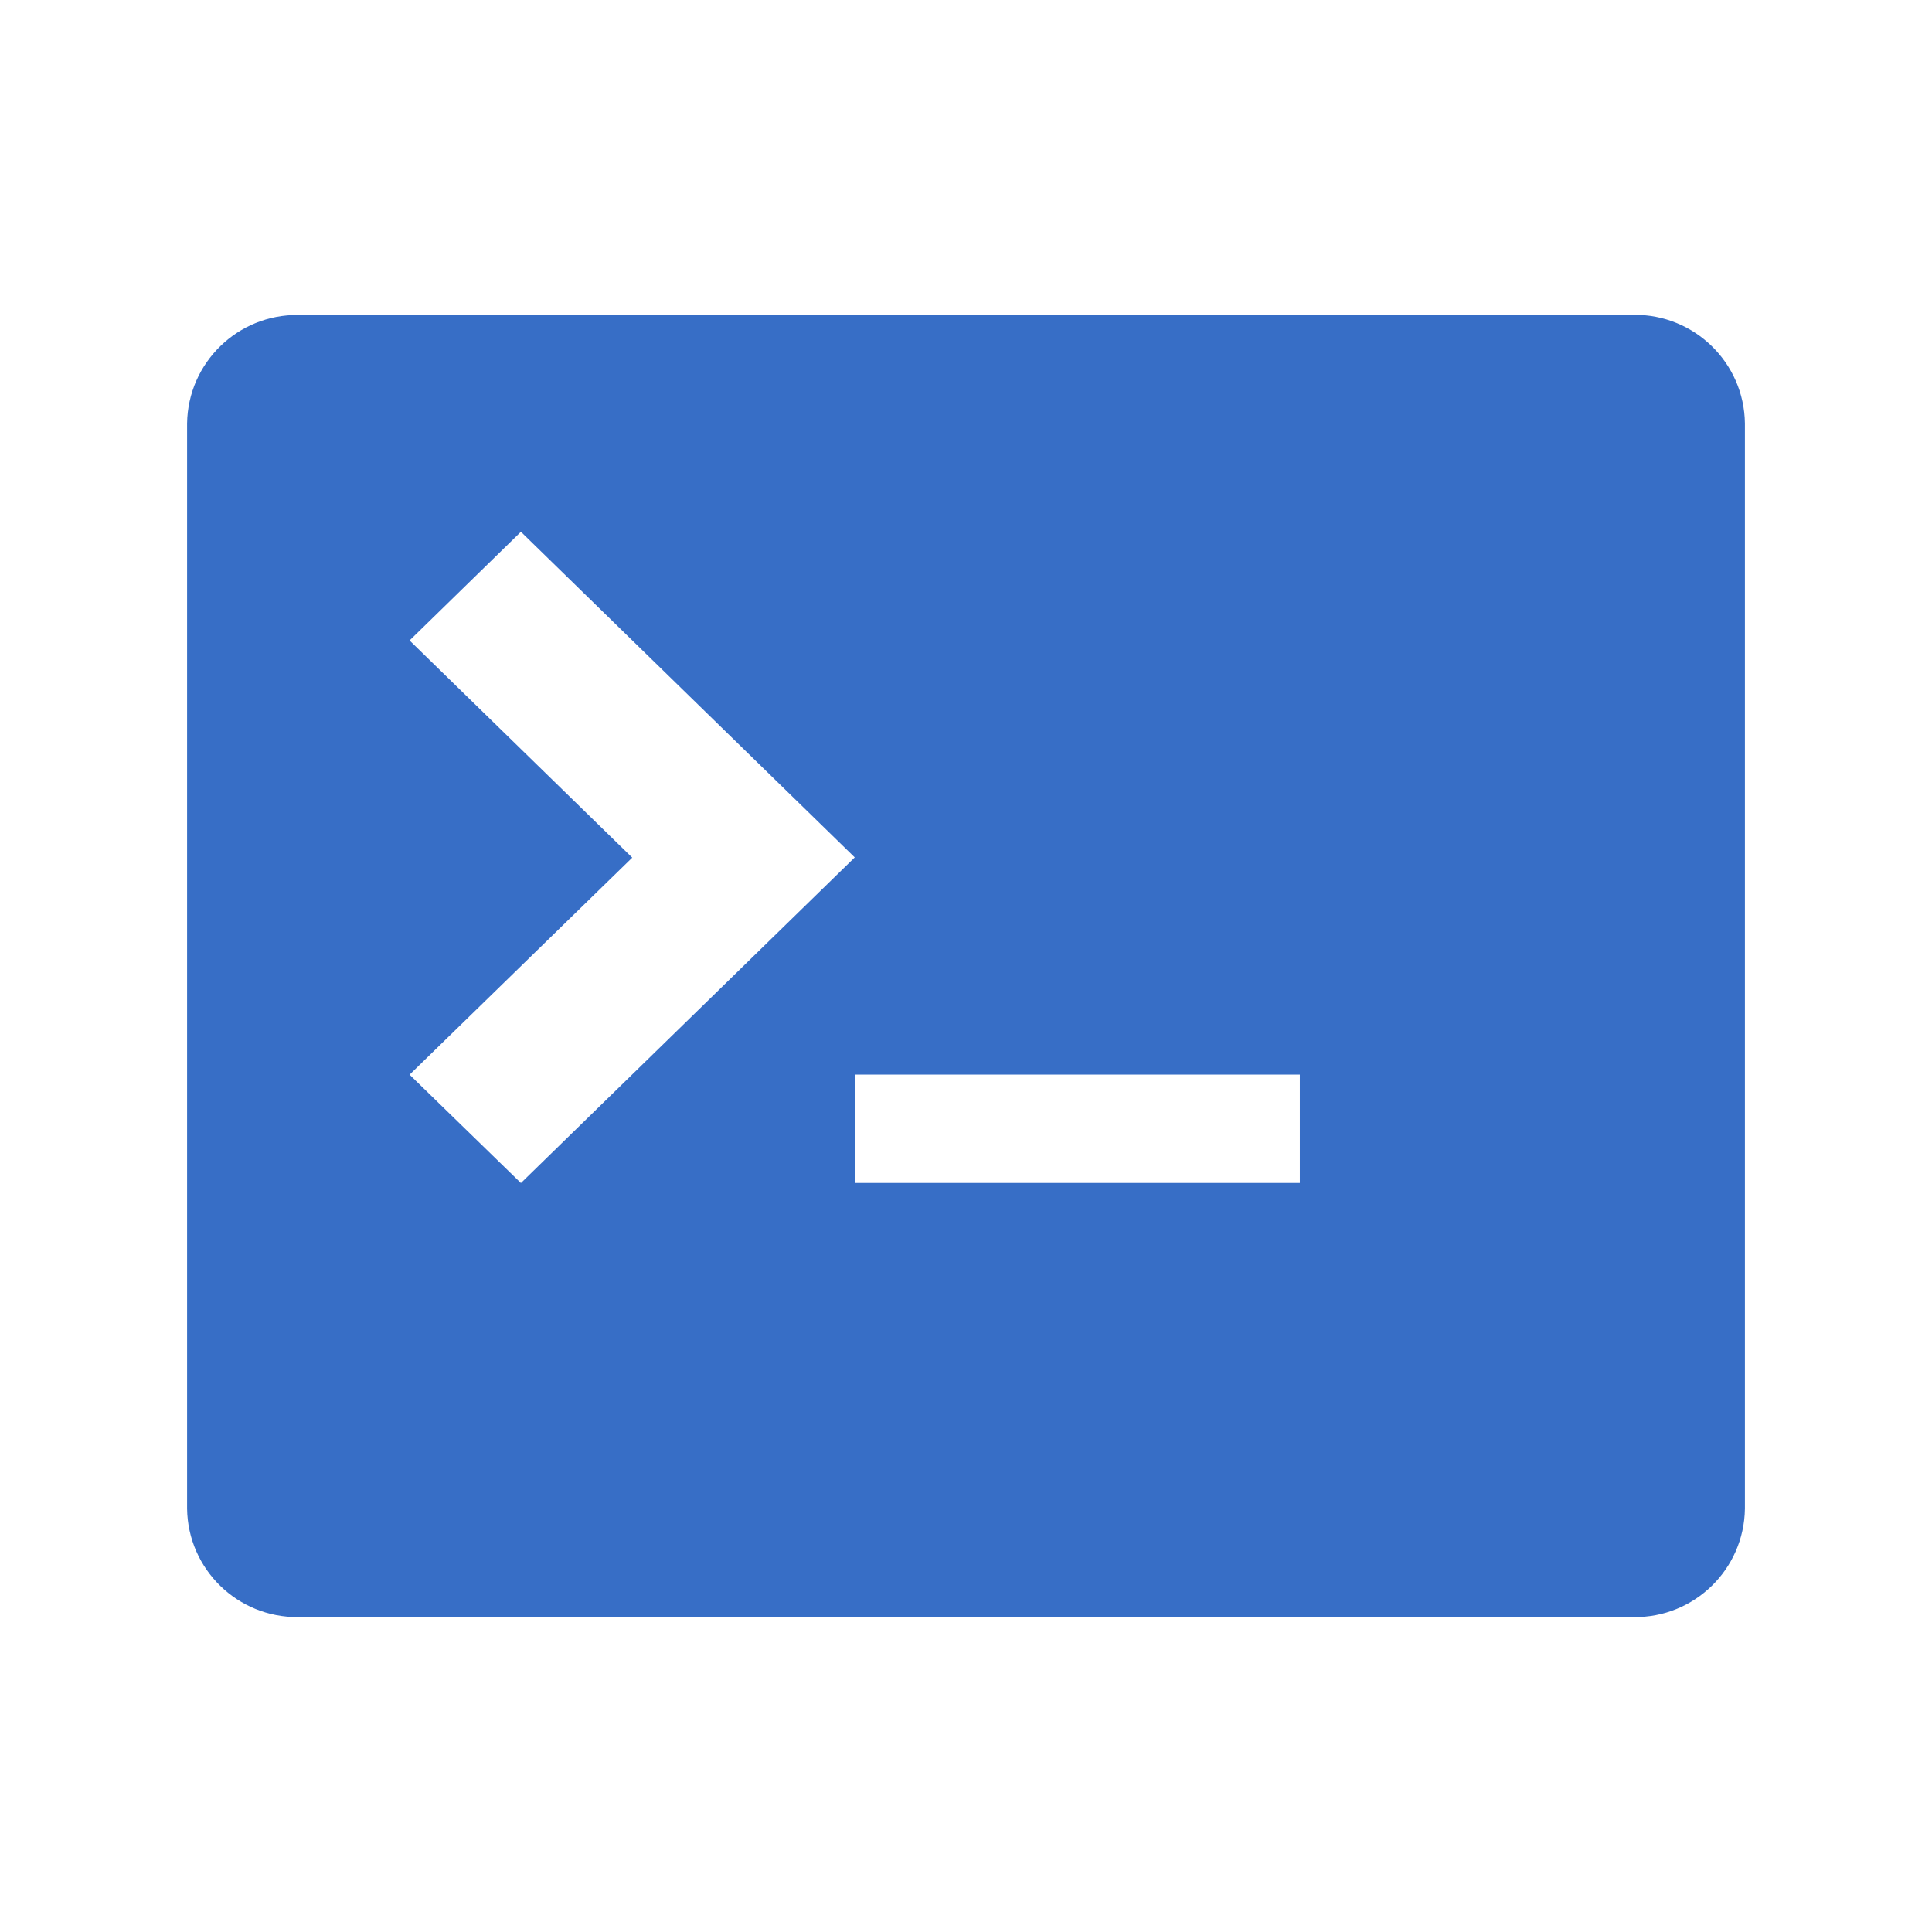 <?xml version="1.0" encoding="utf-8"?>
<!-- Generator: Adobe Illustrator 16.0.0, SVG Export Plug-In . SVG Version: 6.00 Build 0)  -->
<!DOCTYPE svg PUBLIC "-//W3C//DTD SVG 1.1//EN" "http://www.w3.org/Graphics/SVG/1.1/DTD/svg11.dtd">
<svg version="1.1" id="图层_1" xmlns="http://www.w3.org/2000/svg" xmlns:xlink="http://www.w3.org/1999/xlink" x="0px" y="0px"
	 width="24px" height="24px" viewBox="-309.5 392.5 24 24" enable-background="new -309.5 392.5 24 24" xml:space="preserve">
<path fill="#376EC6" d="M-289.207,396.413h-16.587c-0.753-0.009-1.371,0.593-1.382,1.346v13.482c0.01,0.753,0.628,1.355,1.382,1.347
	l0,0h16.587c0.753,0.01,1.373-0.592,1.383-1.347l0,0V397.76c-0.009-0.754-0.628-1.357-1.382-1.349h-0.001V396.413z M-304.412,405.85
	l2.766-2.696l-2.766-2.698l1.383-1.35l4.147,4.045l-4.147,4.045L-304.412,405.85z M-293.353,407.195h-5.529v-1.346h5.529V407.195z"
	/>
</svg>
